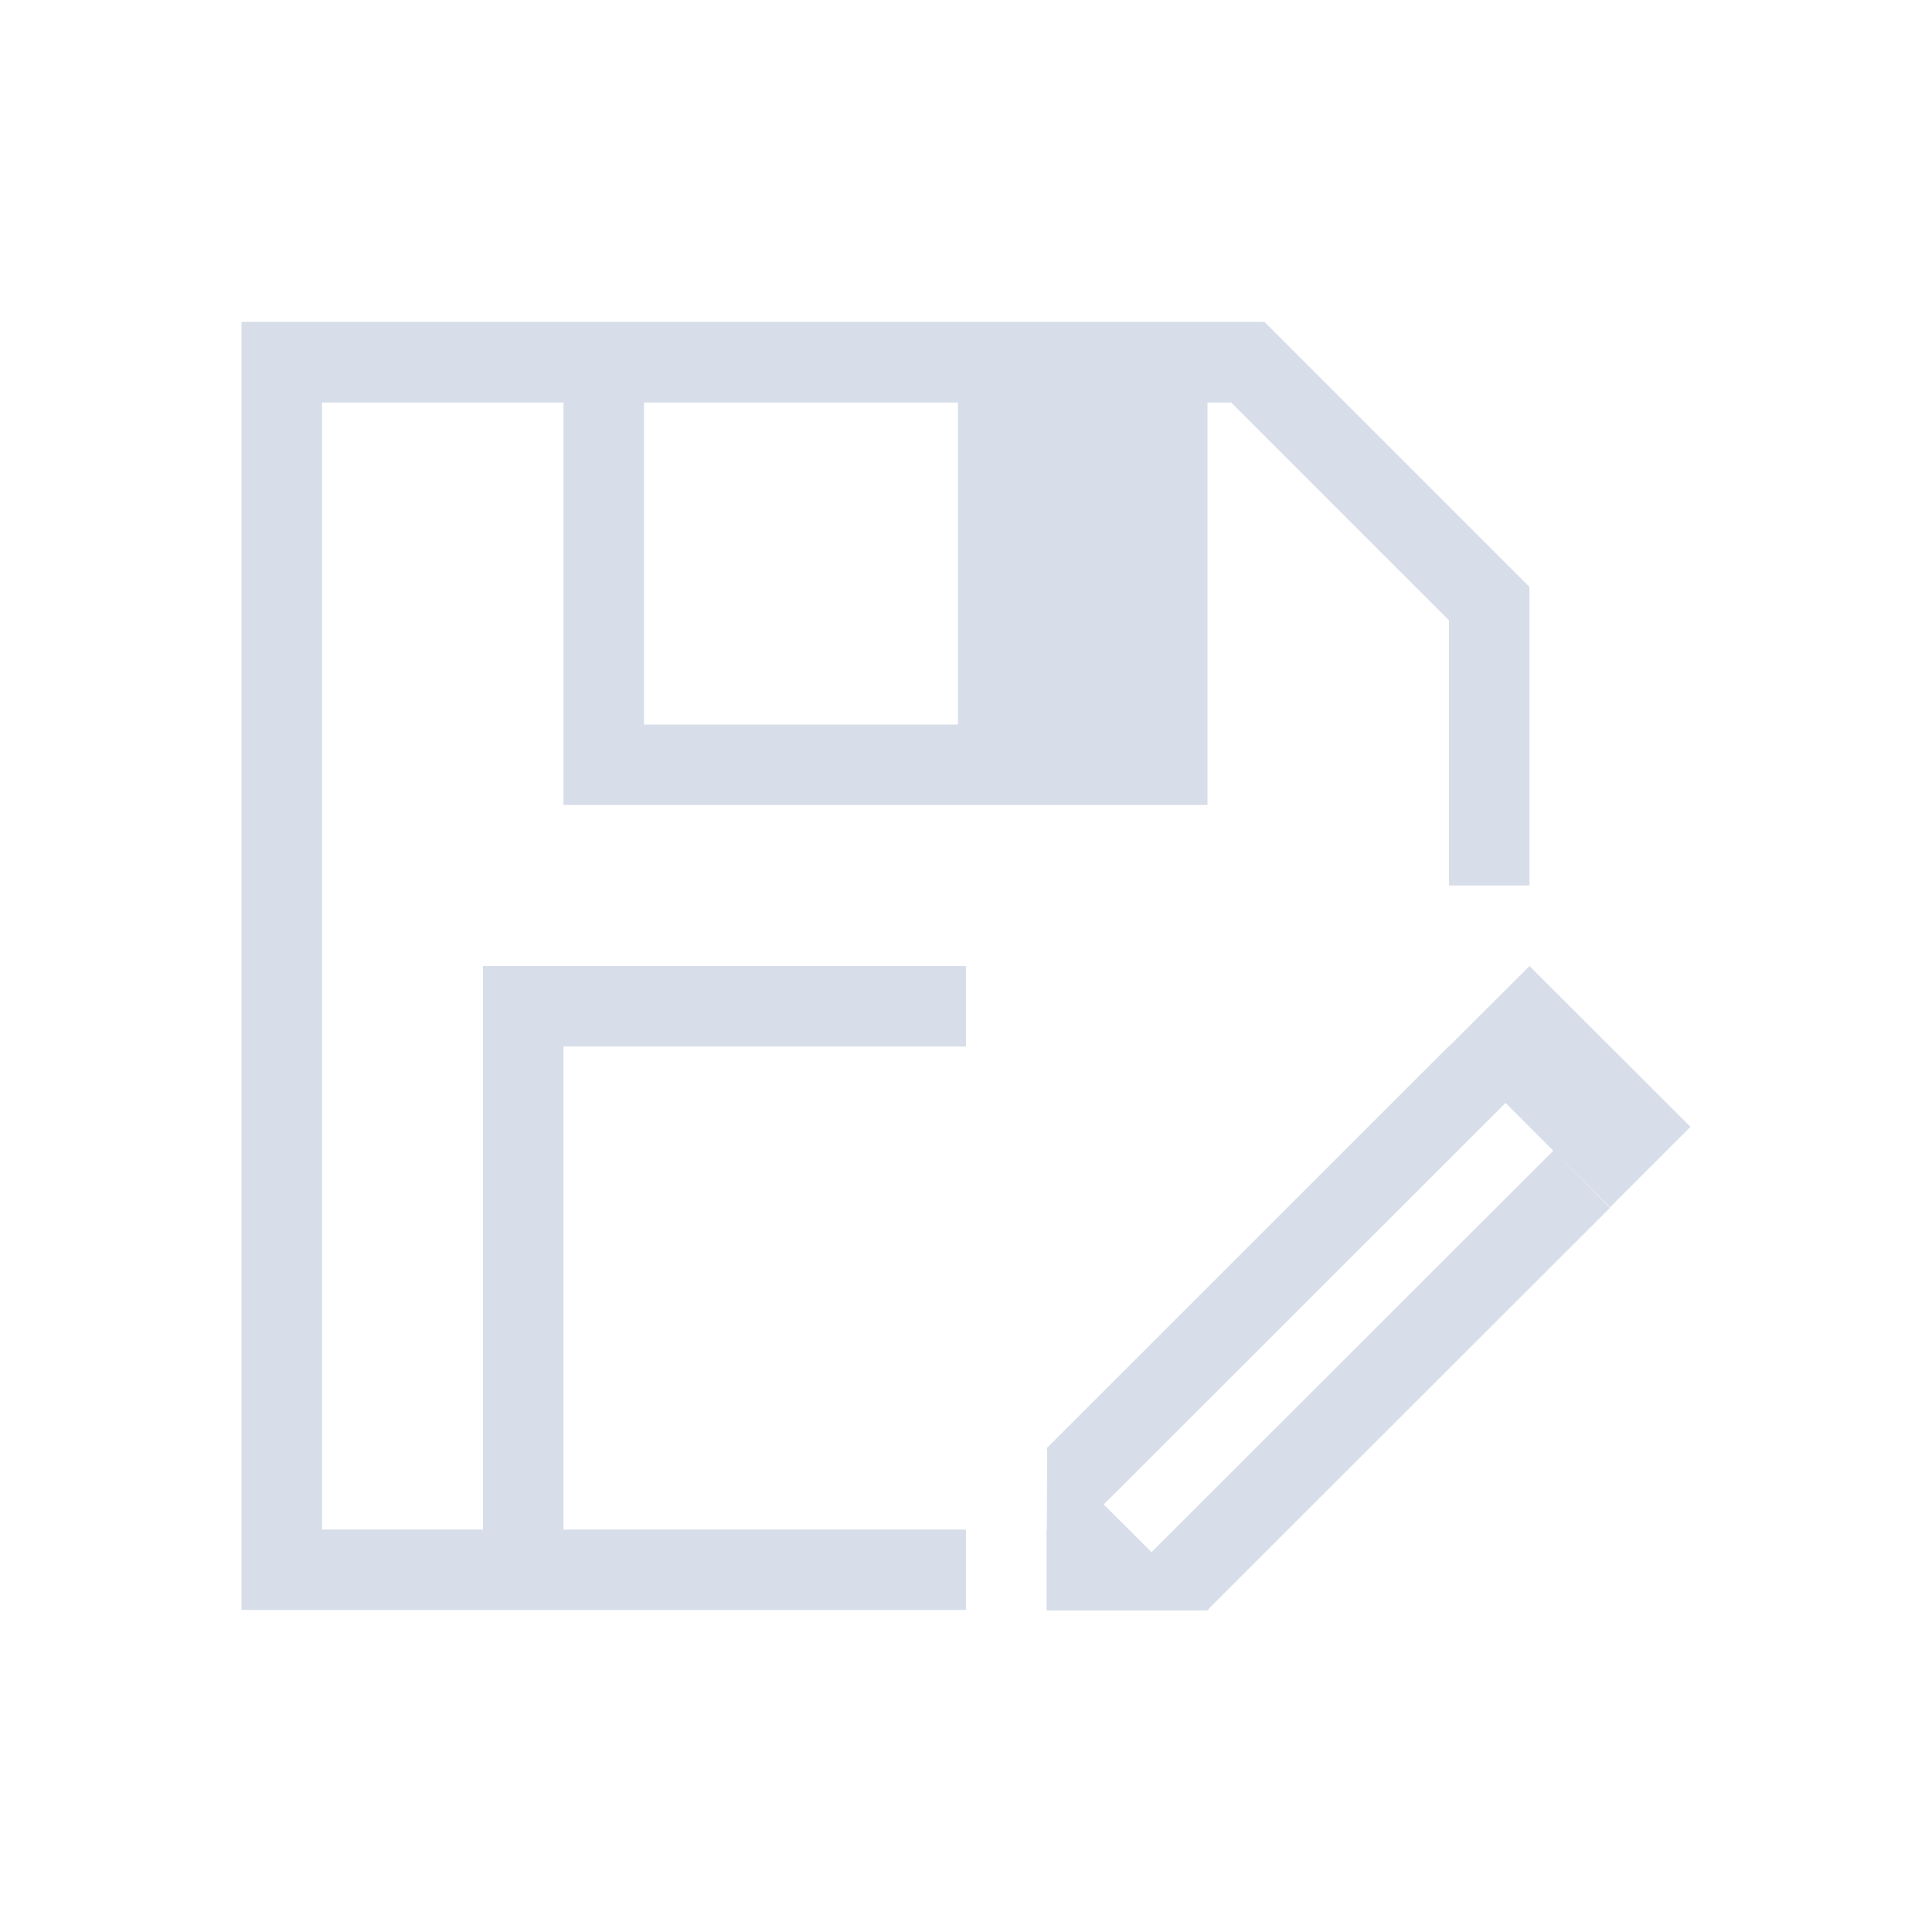 <svg viewBox="0 0 24 24" xmlns="http://www.w3.org/2000/svg">
 <defs>
  <style type="text/css">.ColorScheme-Text {
        color:#d8dee9;
      }</style>
 </defs>
 <path class="ColorScheme-Text" transform="translate(1,1)" d="m2 2.998v16.002h9v-1h-5v-6h5v-1h-6v7h-2v-14h3v5h8v-5h0.293l2.707 2.707v3.293h1v-3.699h-0.008l0.008-0.01-3.293-3.293-0.008 0.01v-0.01h-12.699zm5 1.002h3.9v4h-3.9v-4zm11 7-0.996 0.994h-0.004l-5 4.998 0.008 0.01-0.004 1.004h-0.004v1h2l0.006-0.01h0.014l-0.006-0.01 0.986-0.986 4-3.996-0.705-0.709-4.99 4.986-0.594-0.592 4.992-4.988 0.592 0.594 0.705 0.703 1-1-2-1.998z" fill="currentColor"/>
</svg>
